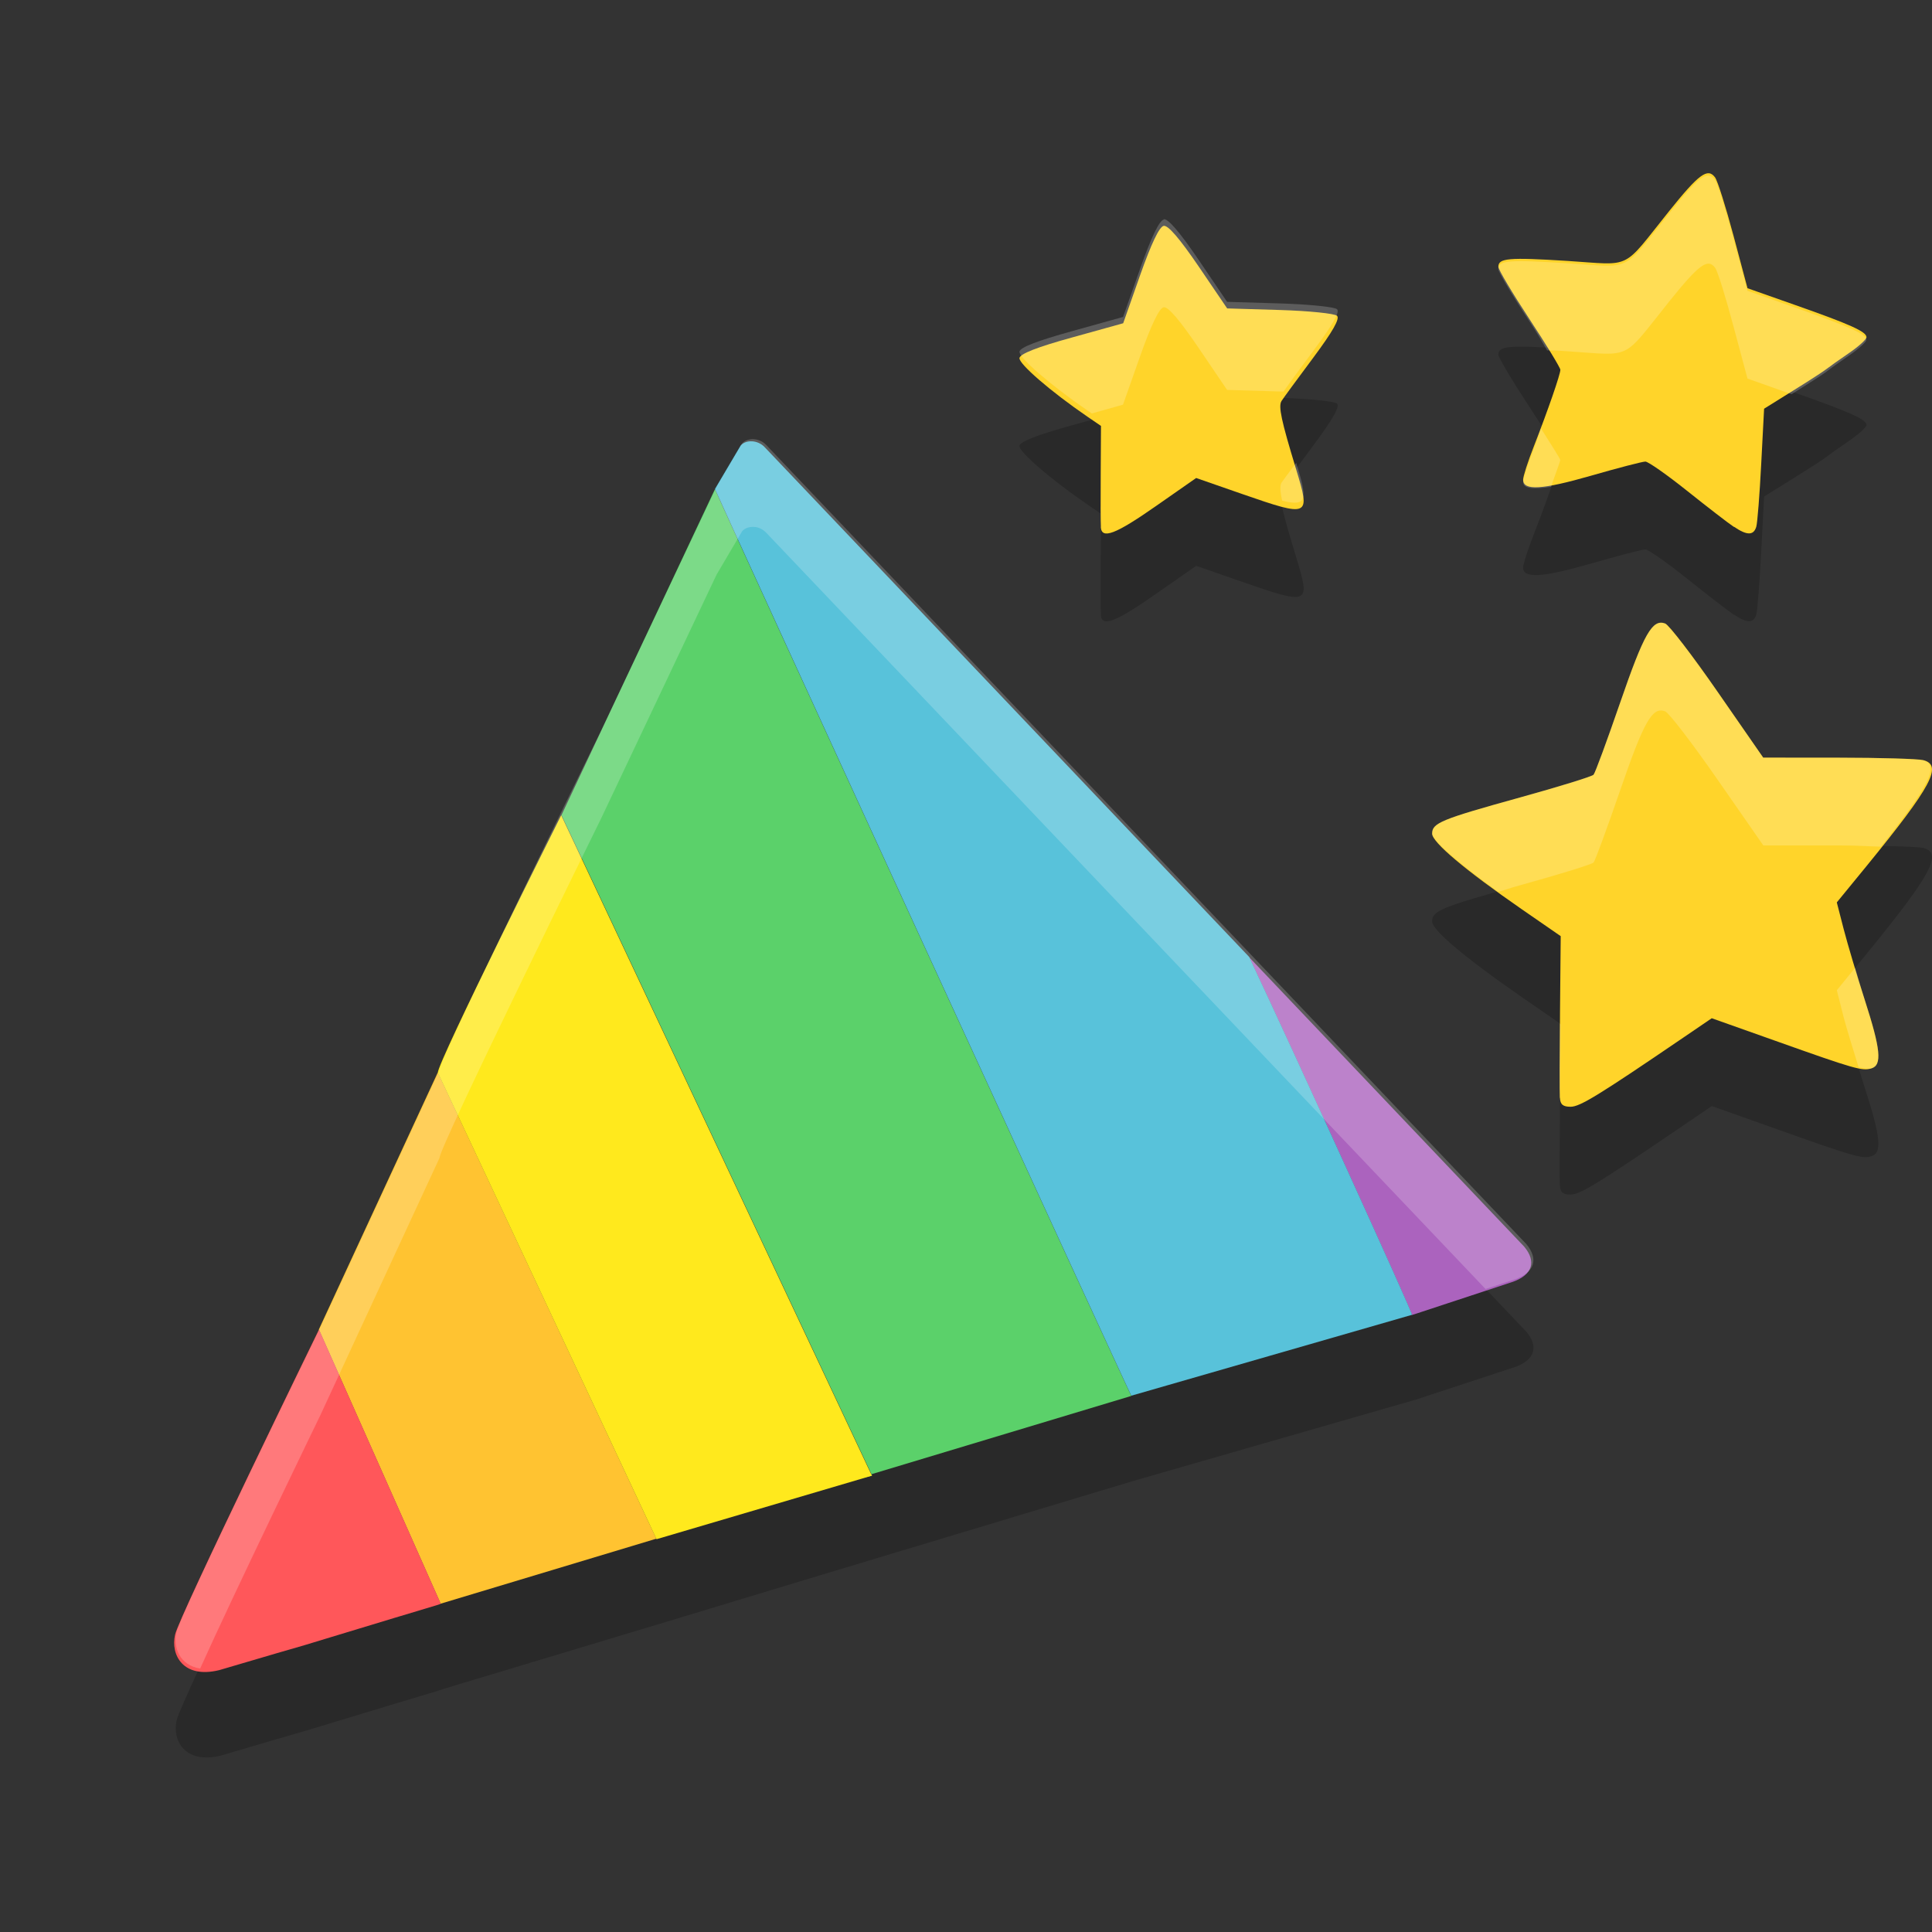 <?xml version="1.0" encoding="UTF-8"?>
<svg version="1.1" viewBox="0 0 22 22" xmlns="http://www.w3.org/2000/svg" xmlns:cc="http://creativecommons.org/ns#" xmlns:dc="http://purl.org/dc/elements/1.1/" xmlns:rdf="http://www.w3.org/1999/02/22-rdf-syntax-ns#">
<rect x="0" y="0" width="22" height="22" fill="#333333" stroke="none"/>
<g transform="translate(0 -1100.5)">
<path d="m8.581 1106.5c-0.051 0-0.1 0.014-0.129 0.049l-0.292 0.494-1.313 2.778s-1.843 3.742-1.841 3.866l-1.355 2.926s-1.598 3.275-1.639 3.474c-0.053 0.227 0.088 0.505 0.503 0.404 1.284-0.379 0.623-0.178 1.284-0.379 1.24-0.377 1.21-0.362 1.24-0.377l2.458-0.74h1e-3l1.999-0.605 3.407-1.026 3.224-0.928 1.127-0.371c0.219-0.079 0.269-0.228 0.127-0.399l-3.135-3.296-5.52-5.805c-0.04-0.042-0.093-0.064-0.145-0.066z" opacity=".2"/>
<path d="m17.762 1114c-3e-3 -0.057-2e-3 -0.494 2e-3 -0.971l8e-3 -0.869-0.443-0.306c-0.65-0.45-1.021-0.763-1.021-0.861 0-0.121 0.1-0.163 1.004-0.413 0.441-0.122 0.817-0.238 0.834-0.258 0.018-0.019 0.154-0.389 0.303-0.821 0.271-0.787 0.367-0.955 0.513-0.901 0.043 0.016 0.312 0.366 0.597 0.778l0.519 0.749 0.858 7e-4c0.472 3e-4 0.905 0.013 0.964 0.028 0.224 0.058 0.097 0.296-0.637 1.196l-0.347 0.424 0.079 0.307c0.044 0.169 0.151 0.529 0.239 0.802 0.182 0.564 0.2 0.744 0.076 0.781-0.103 0.032-0.184 0.01-1.091-0.313l-0.727-0.258-0.32 0.218c-0.966 0.658-1.18 0.79-1.287 0.79-0.087 0-0.118-0.025-0.122-0.103z" opacity=".2" stroke-width=".046"/>
<path d="m19.744 1107.5c-0.064-0.043-0.304-0.228-0.533-0.411-0.229-0.183-0.443-0.333-0.475-0.333-0.032 0-0.311 0.072-0.619 0.161-0.557 0.16-0.773 0.173-0.773 0.045 0-0.037 0.054-0.206 0.121-0.376 0.163-0.418 0.303-0.823 0.303-0.875 0-0.023-0.159-0.284-0.353-0.579-0.194-0.295-0.353-0.562-0.353-0.594 0-0.099 0.116-0.109 0.785-0.067 0.751 0.048 0.613 0.115 1.159-0.566 0.34-0.424 0.439-0.497 0.523-0.386 0.029 0.038 0.123 0.338 0.211 0.666l0.159 0.597 0.548 0.193c0.625 0.22 0.807 0.302 0.807 0.365 0 0.024-0.09 0.106-0.2 0.181-0.11 0.075-0.224 0.156-0.254 0.18-0.029 0.024-0.202 0.136-0.383 0.248l-0.329 0.205-0.033 0.632c-0.018 0.348-0.043 0.668-0.056 0.712-0.03 0.101-0.106 0.101-0.254 0z" opacity=".2" stroke-width=".046"/>
<path d="m12.536 1107.5c-3e-3 -0.044-4e-3 -0.321-2e-3 -0.615l3e-3 -0.535-0.151-0.103c-0.425-0.291-0.789-0.607-0.777-0.671 0.01-0.048 0.2-0.123 0.598-0.233l0.583-0.162 0.193-0.548c0.128-0.362 0.219-0.552 0.268-0.561 0.05-0.01 0.183 0.146 0.399 0.463l0.324 0.477 0.601 0.018c0.33 0.01 0.623 0.04 0.65 0.066 0.034 0.033-0.048 0.178-0.272 0.479-0.177 0.237-0.339 0.458-0.36 0.491-0.038 0.06-3e-3 0.223 0.166 0.777 0.166 0.543 0.154 0.549-0.615 0.282l-0.523-0.182-0.457 0.319c-0.463 0.324-0.62 0.383-0.629 0.239z" opacity=".2" stroke-width=".046"/>
<path d="m17.762 1113c-3e-3 -0.057-2e-3 -0.494 2e-3 -0.971l8e-3 -0.869-0.443-0.306c-0.65-0.45-1.021-0.763-1.021-0.861 0-0.121 0.1-0.163 1.004-0.413 0.441-0.122 0.817-0.238 0.834-0.258 0.018-0.019 0.154-0.389 0.303-0.821 0.271-0.787 0.367-0.955 0.513-0.901 0.043 0.016 0.312 0.366 0.597 0.778l0.519 0.749 0.858 7e-4c0.472 3e-4 0.905 0.013 0.964 0.028 0.224 0.058 0.097 0.296-0.637 1.196l-0.347 0.424 0.079 0.307c0.044 0.169 0.151 0.529 0.239 0.802 0.182 0.564 0.2 0.744 0.076 0.781-0.103 0.032-0.184 0.01-1.091-0.313l-0.727-0.258-0.32 0.218c-0.966 0.658-1.18 0.79-1.287 0.79-0.087 0-0.118-0.025-0.122-0.103z" fill="#ffd42a" stroke-width=".046"/>
<path d="m19.744 1106.5c-0.064-0.043-0.304-0.228-0.533-0.411-0.229-0.183-0.443-0.333-0.475-0.333-0.032 0-0.311 0.072-0.619 0.161-0.557 0.16-0.773 0.173-0.773 0.045 0-0.037 0.054-0.206 0.121-0.376 0.163-0.418 0.303-0.823 0.303-0.875 0-0.023-0.159-0.284-0.353-0.579-0.194-0.295-0.353-0.562-0.353-0.594 0-0.099 0.116-0.109 0.785-0.067 0.751 0.048 0.613 0.115 1.159-0.566 0.34-0.424 0.439-0.497 0.523-0.386 0.029 0.038 0.123 0.338 0.211 0.666l0.159 0.597 0.548 0.193c0.625 0.22 0.807 0.302 0.807 0.365 0 0.024-0.09 0.106-0.2 0.181-0.11 0.075-0.224 0.156-0.254 0.18-0.029 0.024-0.202 0.136-0.383 0.248l-0.329 0.205-0.033 0.632c-0.018 0.348-0.043 0.668-0.056 0.712-0.03 0.101-0.106 0.101-0.254 0z" fill="#ffd42a" stroke-width=".046"/>
<path d="m12.536 1106.5c-3e-3 -0.044-4e-3 -0.321-2e-3 -0.615l3e-3 -0.535-0.151-0.103c-0.425-0.291-0.789-0.607-0.777-0.671 0.01-0.048 0.2-0.123 0.598-0.233l0.583-0.162 0.193-0.548c0.128-0.362 0.219-0.552 0.268-0.561 0.05-0.01 0.183 0.146 0.399 0.463l0.324 0.477 0.601 0.018c0.33 0.01 0.623 0.04 0.65 0.066 0.034 0.033-0.048 0.178-0.272 0.479-0.177 0.237-0.339 0.458-0.36 0.491-0.038 0.06-3e-3 0.223 0.166 0.777 0.166 0.543 0.154 0.549-0.615 0.282l-0.523-0.182-0.457 0.319c-0.463 0.324-0.62 0.383-0.629 0.239z" fill="#ffd42a" stroke-width=".046"/>
<g transform="matrix(.357 0 0 .347 -42.285 957.53)">
<path d="m141.25 428.07-4.896 10.697 9.91 21.675-0.764 0.183 9.031-2.799c-0.086-0.14-13.148-29.405-13.281-29.756z" fill="#5bd16a"/>
<path d="m158.29 443.43c1.455 3.174 5.226 11.712 5.191 11.74l0.07-0.021 3.156-1.07c0.613-0.228 0.755-0.657 0.357-1.15z" fill="#ab63be"/>
<path d="m132.41 447.21-3.795 8.436 3.885 8.998 6.881-2.133z" fill="#ffc331"/>
<path d="m124.03 465.66c0.115-0.573 4.59-10.013 4.59-10.013l3.885 8.998c-0.084 0.044-1.6e-4 4.5e-4 -3.472 1.087-1.848 0.579 0 0-3.594 1.092-1.161 0.293-1.557-0.51-1.409-1.164z" fill="#ff575a" stroke-width=".132"/>
<path d="m132.41 447.22c-5e-3 -0.357 3.936-8.452 3.936-8.452l9.91 21.675-6.87 2.085z" fill="#ffe91d" stroke-width=".132"/>
<path d="m154.53 457.82c-0.086-0.14-13.146-29.405-13.28-29.756l0.819-1.425c0.165-0.199 0.544-0.191 0.766 0.051l15.456 16.731c1.454 3.172 5.229 11.714 5.194 11.743l-8.955 2.655z" fill="#58c2da" stroke-width=".132"/>
</g>
<path d="m8.58 1105.5c-0.051 0-0.1 0.015-0.129 0.049l-0.291 0.494-1.315 2.777s-1.842 3.741-1.84 3.865l-1.355 2.926s-1.6 3.276-1.641 3.475c-0.041 0.176 0.04 0.378 0.27 0.414 0.387-0.861 1.371-2.889 1.371-2.889l1.355-2.926c-2e-3 -0.124 1.84-3.865 1.84-3.865l1.315-2.777 0.291-0.494c0.029-0.034 0.079-0.051 0.129-0.049h2e-3c0.051 0 0.103 0.025 0.143 0.066l5.521 5.805 2.67 2.807 0.338-0.111c0.219-0.079 0.269-0.229 0.127-0.4l-3.135-3.295-5.521-5.805c-0.039-0.042-0.092-0.063-0.143-0.066z" fill="#fff" opacity=".2"/>
<path d="m18.961 1107.6c-0.146-0.054-0.24 0.113-0.512 0.9-0.149 0.432-0.285 0.803-0.303 0.822-0.018 0.019-0.393 0.135-0.834 0.258-0.904 0.251-1.004 0.291-1.004 0.412 0 0.081 0.301 0.336 0.752 0.664 0.102-0.029 0.117-0.039 0.252-0.076 0.441-0.122 0.816-0.238 0.834-0.258 0.018-0.019 0.154-0.39 0.303-0.822 0.271-0.787 0.366-0.955 0.512-0.9 0.043 0.016 0.312 0.367 0.598 0.779l0.52 0.748h0.857c0.236 2e-4 0.308 0.01 0.482 0.014 0.529-0.666 0.681-0.933 0.482-0.984-0.058-0.015-0.493-0.029-0.965-0.029h-0.857l-0.52-0.748c-0.286-0.412-0.555-0.763-0.598-0.779zm2.164 3.92-0.209 0.256 0.078 0.307c0.031 0.12 0.104 0.357 0.17 0.57 0.05 0.01 0.116 0.023 0.146 0.014 0.123-0.038 0.106-0.217-0.076-0.781-0.04-0.124-0.069-0.231-0.109-0.365zm-3.361 0.635c-3e-3 0.402-5e-3 0.796-2e-3 0.846 1.6e-4 0 2e-3 0 2e-3 0.01l8e-3 -0.846z" fill="#fff" opacity=".2" stroke-width=".046"/>
<path d="m19.459 1102.5c-0.079-0.01-0.198 0.113-0.453 0.432-0.546 0.681-0.409 0.614-1.16 0.566-0.67-0.043-0.785-0.033-0.785 0.066 0 0.032 0.159 0.299 0.354 0.594 0.111 0.169 0.138 0.224 0.203 0.332 0.086 0 0.109 3e-4 0.229 0.01 0.751 0.048 0.614 0.115 1.16-0.566 0.34-0.424 0.44-0.496 0.523-0.385 0.029 0.038 0.122 0.338 0.209 0.666l0.16 0.596 0.502 0.178 0.016-0.01c0.181-0.113 0.353-0.224 0.383-0.248 0.029-0.024 0.144-0.106 0.254-0.182 0.11-0.075 0.199-0.155 0.199-0.18 0-0.063-0.182-0.145-0.807-0.365l-0.547-0.193-0.16-0.596c-0.087-0.328-0.18-0.628-0.209-0.666-0.021-0.028-0.044-0.045-0.07-0.047zm-1.912 2.877c-0.038 0.104-0.038 0.123-0.082 0.236-0.066 0.17-0.121 0.338-0.121 0.375 0 0.079 0.124 0.085 0.318 0.055 0.029-0.089 0.105-0.287 0.105-0.305 0-0.015-0.127-0.212-0.221-0.361z" fill="#fff" opacity=".2" stroke-width=".046"/>
<path d="m13.252 1103c-0.05 0.01-0.142 0.2-0.27 0.562l-0.193 0.547-0.582 0.162c-0.397 0.11-0.588 0.184-0.598 0.232-0.013 0.065 0.351 0.381 0.775 0.672l0.049 0.033 0.355-0.1 0.193-0.547c0.128-0.362 0.22-0.554 0.27-0.562 0.05-0.01 0.182 0.145 0.398 0.463l0.324 0.478 0.602 0.018c0.021 6e-4 0.021 0 0.041 0 0.036-0.053 0.17-0.237 0.336-0.459 0.224-0.301 0.308-0.445 0.273-0.478-0.027-0.026-0.32-0.056-0.65-0.066l-0.602-0.018-0.324-0.478c-0.216-0.318-0.349-0.472-0.398-0.463zm1.508 2.769c-0.057 0.078-0.156 0.209-0.166 0.225-0.019 0.03-0.02 0.088 6e-3 0.207 0.302 0.077 0.282-0.03 0.16-0.43-2.7e-4 -9e-4 2.6e-4 -1e-3 0 0zm-2.225 0.508c4.8e-4 0.036-7.5e-4 0.141 0 0.152l2e-3 -0.15z" fill="#fff" opacity=".2" stroke-width=".046"/>
</g>
</svg>
